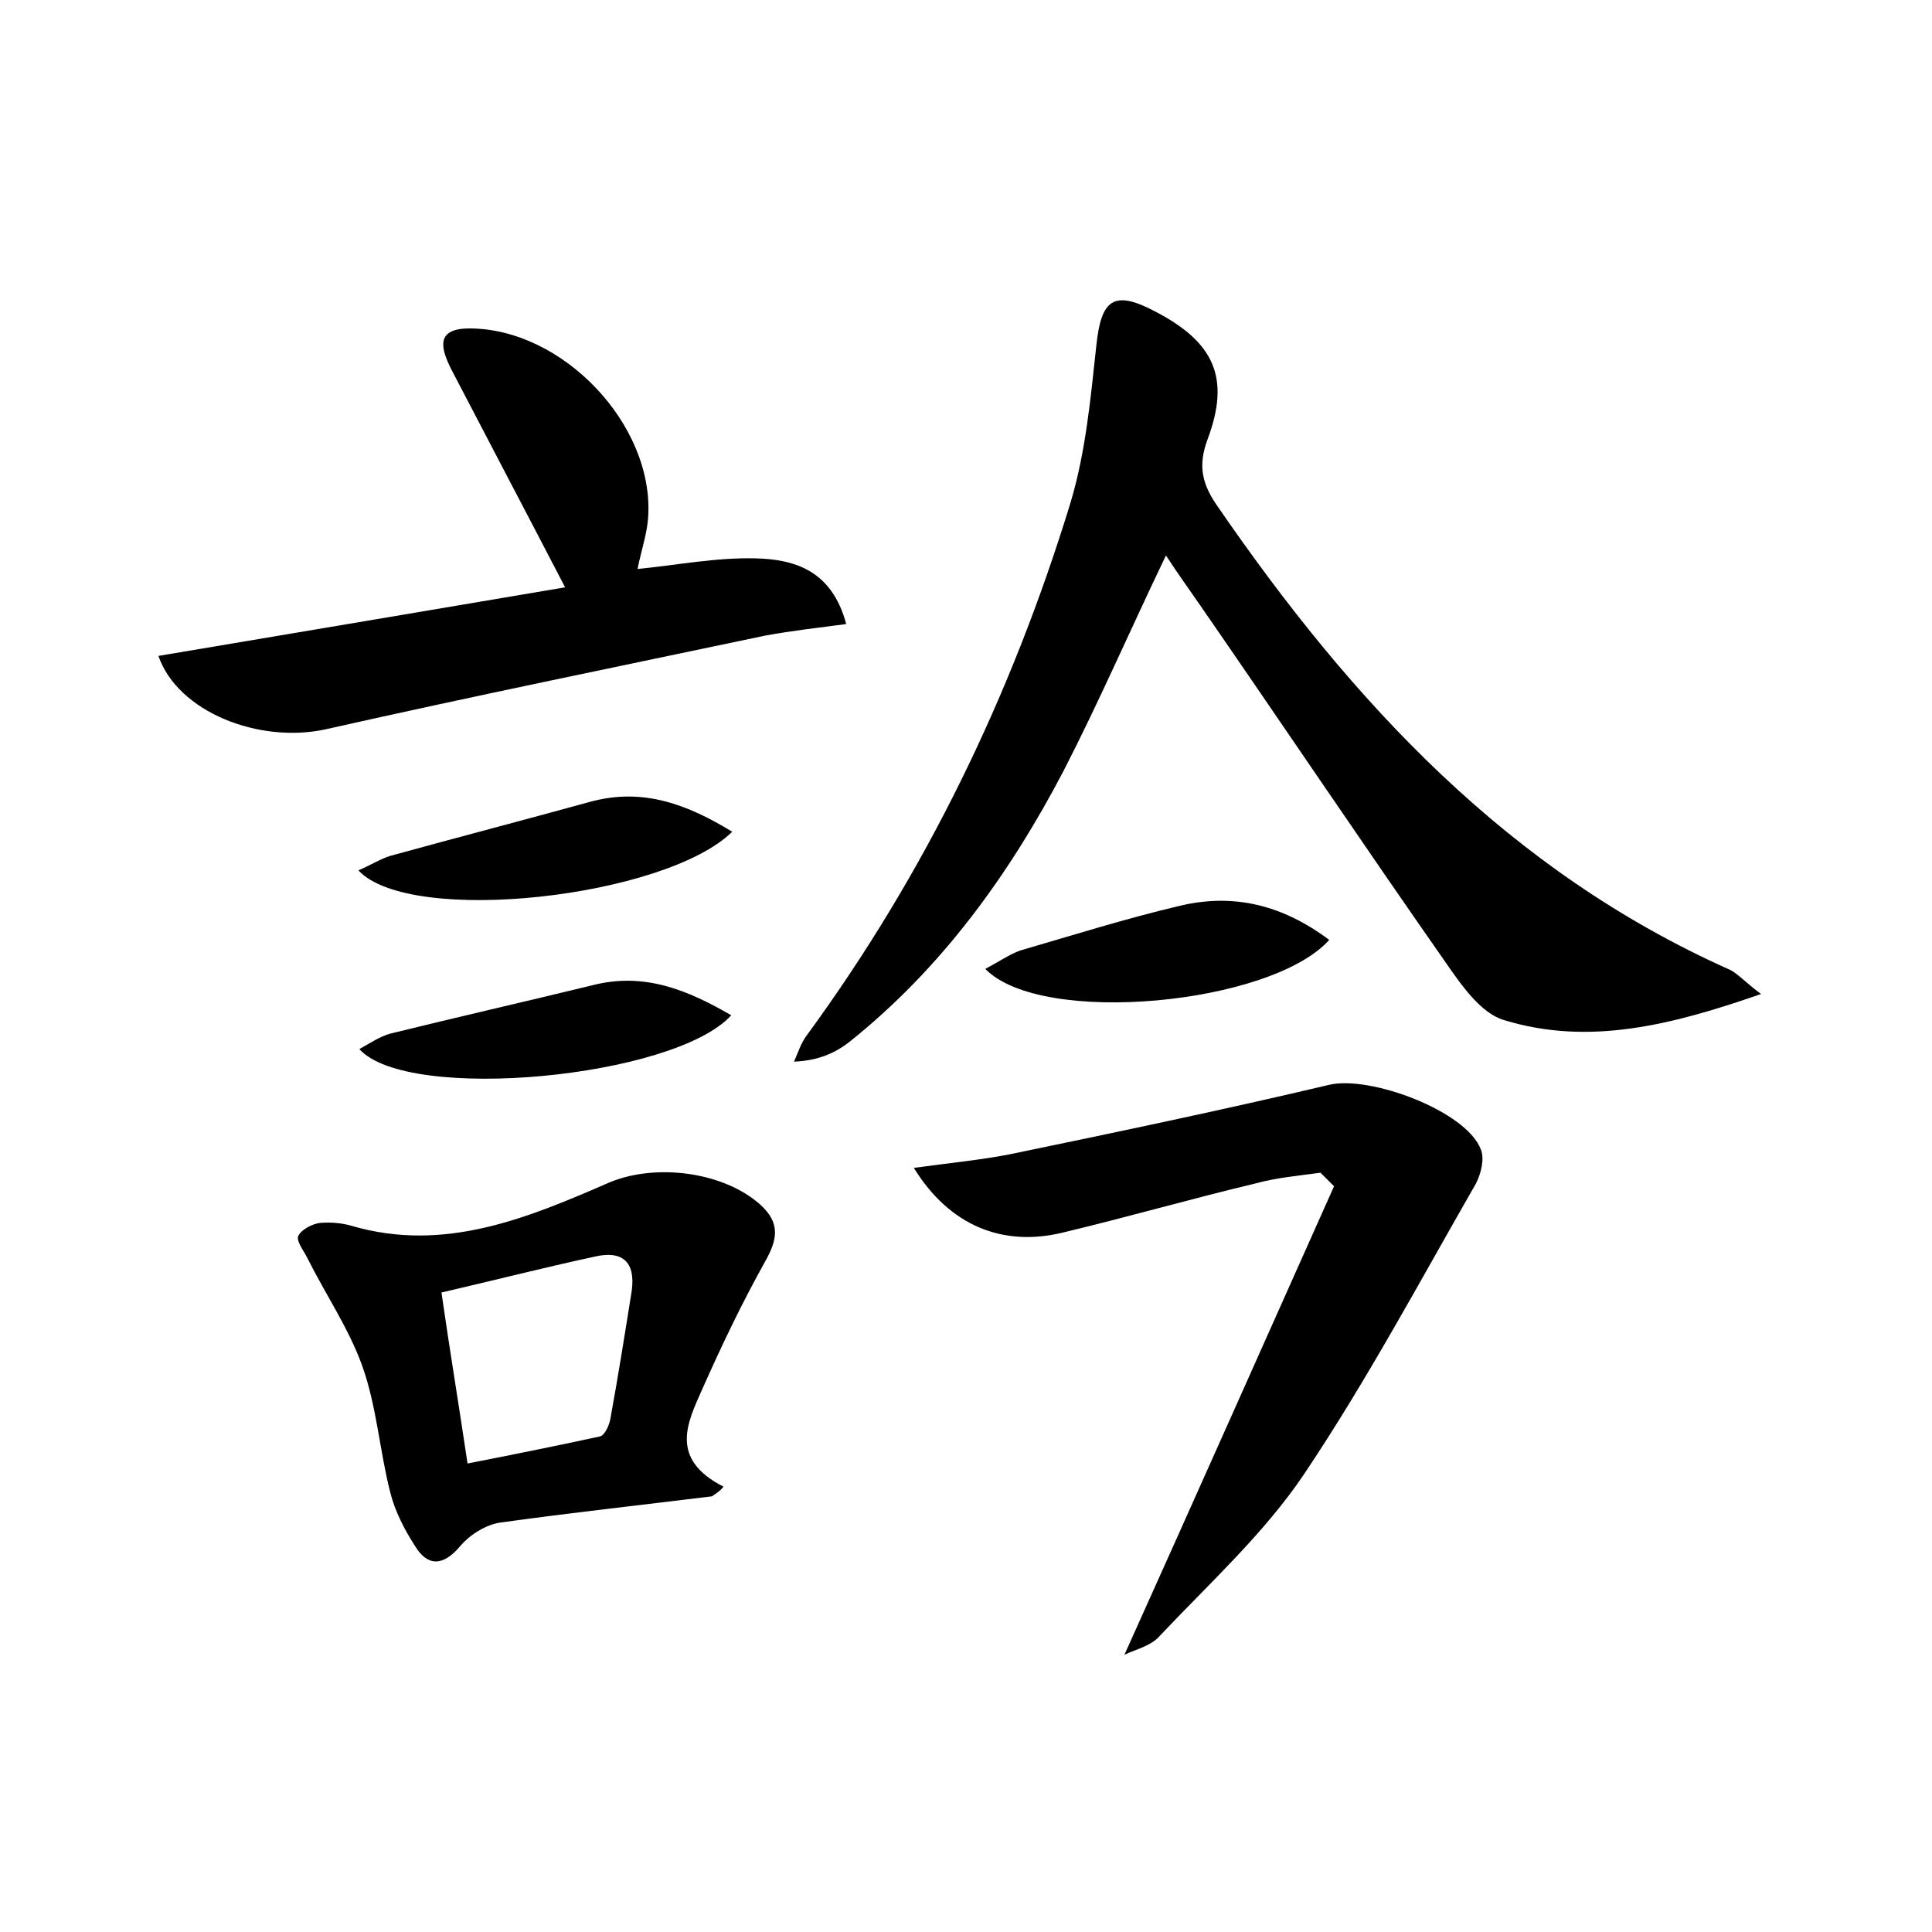 <?xml version="1.0" encoding="utf-8"?>
<!-- Generator: Adobe Illustrator 22.0.0, SVG Export Plug-In . SVG Version: 6.00 Build 0)  -->
<svg version="1.1" id="图层_1" xmlns="http://www.w3.org/2000/svg" xmlns:xlink="http://www.w3.org/1999/xlink" x="0px" y="0px"
	 viewBox="0 0 200 200" style="enable-background:new 0 0 200 200;" xml:space="preserve">
<style type="text/css">
	.st0{fill:#FFFFFF;}
</style>
<g>
	
	<path d="M182.3,102.9c-9.2,3.2-17.8,5.4-26.6,2.7c-2.4-0.7-4.4-3.6-6-5.9c-8.6-12.3-17-24.8-25.5-37.1c-1.1-1.6-2.2-3.1-3.5-5.1
		c-3.7,7.7-6.9,15.1-10.6,22.3c-5.6,10.7-12.6,20.4-22.1,28c-1.5,1.2-3.3,2-5.8,2.1c0.4-0.9,0.7-1.9,1.3-2.7
		c12.3-16.8,21.2-35.2,27.3-55.1c1.6-5.3,2.1-10.9,2.7-16.4c0.5-4.7,1.8-5.7,6-3.5c6.2,3.2,7.9,6.9,5.5,13.3c-1,2.7-0.6,4.6,1.1,7
		c13.9,20.2,30.1,37.7,53,47.9C179.9,100.8,180.7,101.7,182.3,102.9z"/>
	<path d="M116.4,171.3c7.3-16.2,14.5-32.4,21.7-48.5c-0.5-0.5-0.9-0.9-1.4-1.4c-2.2,0.3-4.5,0.5-6.7,1.1c-6.7,1.6-13.3,3.5-20,5.1
		c-6.2,1.5-11.7-0.7-15.4-6.7c3.6-0.5,6.8-0.8,9.9-1.4c11.1-2.3,22.1-4.6,33.1-7.2c4.2-1,14.2,2.7,15.7,6.7c0.4,1,0,2.5-0.5,3.5
		c-5.8,10.1-11.3,20.4-17.8,30.1c-4.1,6.1-9.8,11.3-14.9,16.7C119.2,170.4,117.4,170.8,116.4,171.3z"/>
	<path d="M16.4,67.9c14.3-2.4,28.5-4.8,42.1-7.1c-4-7.7-7.9-15.1-11.8-22.6c-1.1-2.2-1.6-4.2,1.9-4.2c9.6,0,19.1,9.9,18.5,19.5
		c-0.1,1.7-0.7,3.4-1.1,5.4c4.1-0.4,8.1-1.2,12.2-1.1c4,0.1,7.9,1.2,9.4,6.8c-3,0.4-5.7,0.7-8.4,1.2C64,69,48.8,72.1,33.7,75.5
		C26.8,77,18.4,73.7,16.4,67.9z"/>
	<path d="M73.7,154.9c-7.3,0.9-14.6,1.7-21.8,2.7c-1.6,0.2-3.3,1.3-4.3,2.5c-1.7,2-3.3,2.1-4.6,0c-1.1-1.7-2.1-3.6-2.6-5.6
		c-1.1-4.3-1.4-8.9-2.9-13.1c-1.4-3.9-3.8-7.4-5.7-11.2c-0.4-0.8-1.2-1.8-0.9-2.3c0.3-0.6,1.4-1.2,2.2-1.3c1.1-0.1,2.3,0,3.3,0.3
		c9.6,2.8,18.2-0.8,26.7-4.5c4.8-2,11.8-1.1,15.6,2.3c2.1,1.9,1.8,3.6,0.5,5.9c-2.4,4.3-4.5,8.7-6.5,13.2c-1.5,3.4-3.5,7.2,2.2,10.1
		C74.5,154.4,74.1,154.6,73.7,154.9z M48.4,151.5c4.6-0.9,9.1-1.8,13.7-2.8c0.5-0.1,1-1.2,1.1-1.9c0.8-4.4,1.5-8.8,2.2-13.2
		c0.4-3-1-4.2-3.9-3.5c-5.1,1.1-10.2,2.4-15.8,3.7C46.5,139.4,47.4,144.8,48.4,151.5z"/>
	<path d="M37.1,90.1c1.4-0.6,2.3-1.2,3.3-1.5c6.9-1.9,13.8-3.7,20.7-5.6c5.5-1.5,10.1,0.3,14.7,3.1C68.9,92.9,42.5,95.9,37.1,90.1z"
		/>
	<path d="M75.7,105.1c-5.9,6.5-33.5,9.1-38.5,3.5c1.1-0.6,2.1-1.3,3.2-1.6c6.9-1.7,13.9-3.3,20.9-5
		C66.7,100.6,71.2,102.5,75.7,105.1z"/>
	<path d="M102,100.3c1.5-0.8,2.5-1.5,3.6-1.9c5.5-1.6,10.9-3.3,16.4-4.6c5.7-1.4,10.8-0.1,15.6,3.5C131.6,104,107.8,106.3,102,100.3
		z"/>
	
</g>
</svg>
